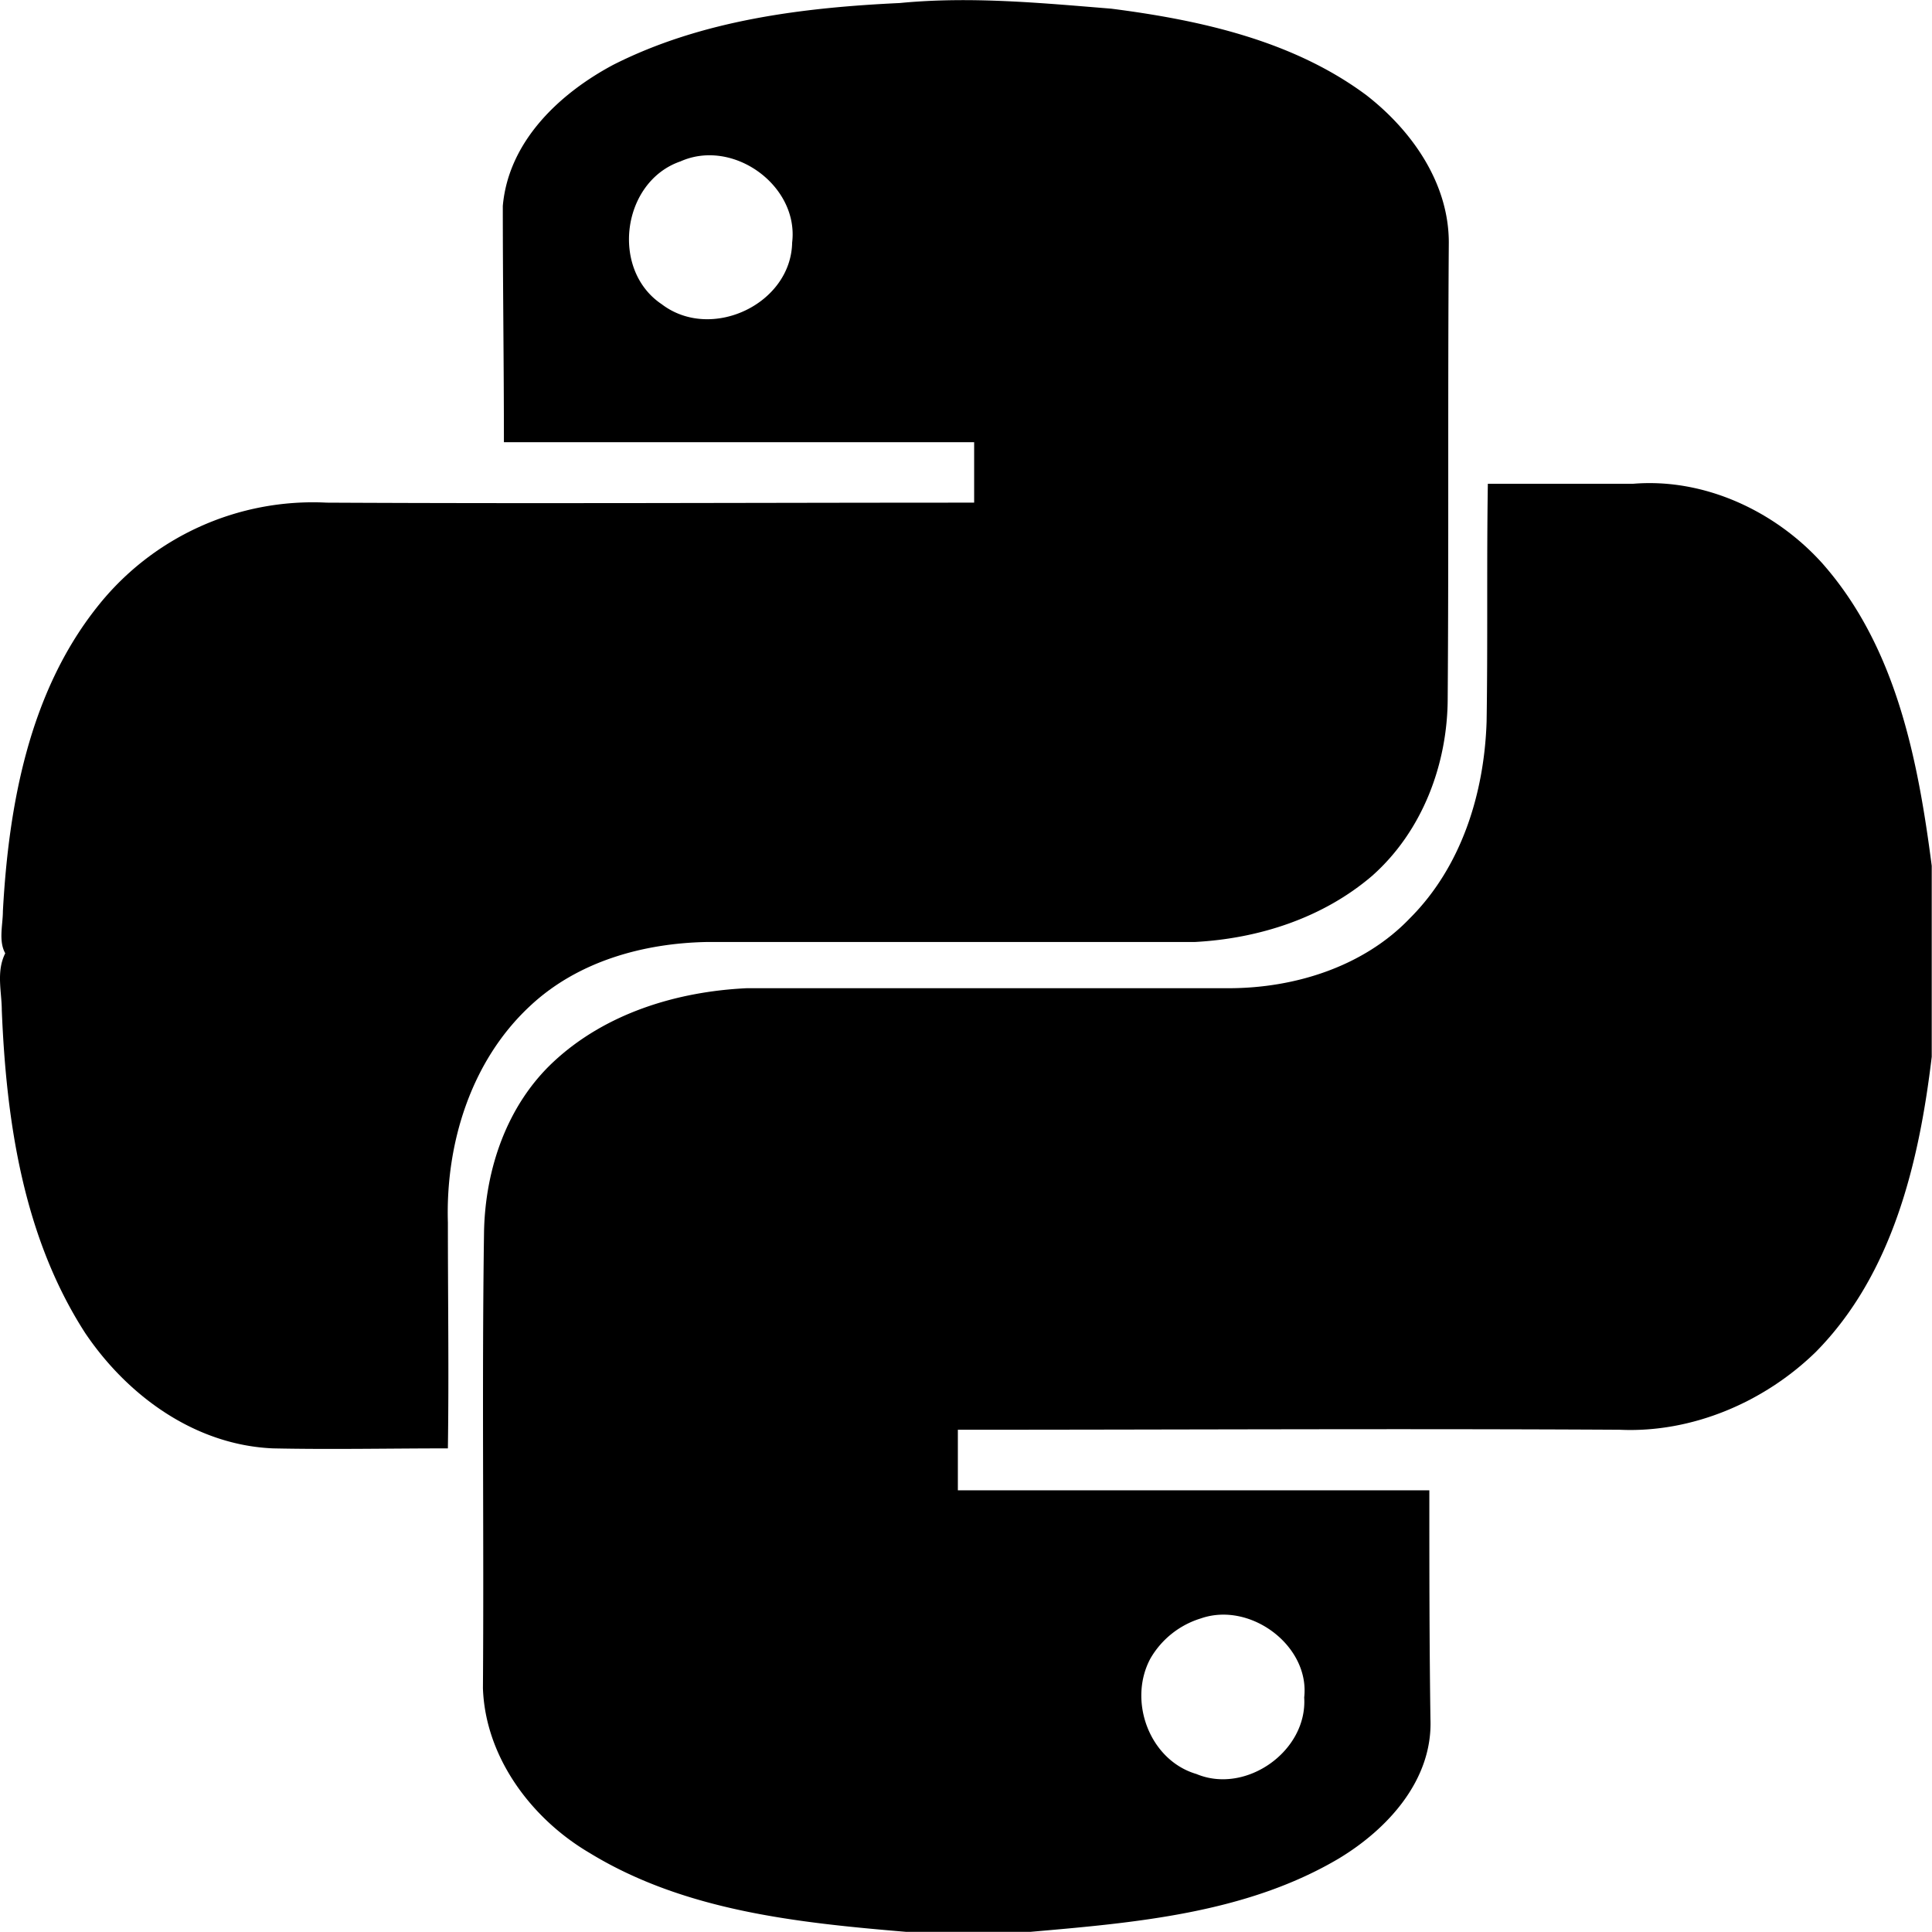 <?xml version="1.0" standalone="no"?><!DOCTYPE svg PUBLIC "-//W3C//DTD SVG 1.1//EN" "http://www.w3.org/Graphics/SVG/1.1/DTD/svg11.dtd"><svg t="1681196060733" class="icon" viewBox="0 0 1024 1024" version="1.1" xmlns="http://www.w3.org/2000/svg" p-id="8635" width="16" height="16" xmlns:xlink="http://www.w3.org/1999/xlink"><path d="M325.295 34.22C371.954 10.672 425.341 4.016 476.899 1.603c37.59-3.657 75.181 0 112.113 2.998 47.317 6.07 96.462 16.967 135.296 45.927 24.134 18.795 43.587 46.586 43.587 78.033-0.585 80.446 0 160.892-0.585 241.265 0 35.104-13.383 70.719-40.004 94.341-26.108 22.379-60.042 33.275-93.976 35.104H375.025c-33.934 0.585-69.111 10.239-94.561 34.372-30.935 29.034-44.318 72.621-43.075 114.307 0 39.931 0.585 79.861 0 119.718-30.935 0-61.87 0.658-92.732 0-41.247-1.755-77.009-27.79-99.461-61.066-32.764-50.754-41.832-111.893-44.245-171.131 0-9.654-3.072-20.477 1.828-30.204-3.657-6.582-1.243-15.138-1.243-22.379 3.072-56.239 13.895-115.55 49.73-160.892a145.534 145.534 0 0 1 121.839-55.581c114.599 0.585 229.198 0 343.212 0v-32.032H267.081c0-41.686-0.585-83.445-0.585-125.203 2.998-34.372 30.277-59.823 58.799-74.961z m35.104 51.412c-30.862 10.897-36.932 57.409-9.654 75.619 26.108 19.892 68.525 0 69.111-32.69 3.657-30.204-31.447-55.581-59.384-42.929z" p-id="8636"></path><path d="M788.591 256.398h77.155c37.737-3.072 75.4 14.553 100.338 42.417 38.907 44.245 50.462 103.702 57.775 160.088v101.216c-6.655 55.8-20.697 115.184-61.432 156.431-27.352 26.693-65.673 43.002-103.922 41.247-116.72-0.658-233.513 0-350.818 0v32.105h249.895c0 40.589 0 80.666 0.585 121.254 1.243 32.178-22.525 58.214-48.633 73.937-49.218 29.107-108.237 34.007-163.525 38.834h-65.673c-57.19-4.827-117.378-10.97-167.84-41.832-31.008-18.21-55.288-50.9-56.532-87.321 0.585-80.592-0.585-161.258 0.585-241.923 0.658-33.349 12.213-67.282 37.078-90.319 27.425-25.45 65.088-37.005 102.167-38.76h255.38c35.25 0 71.67-11.555 96.023-37.005 27.352-27.279 39.492-66.112 40.735-104.287 0.658-41.247 0-83.664 0.658-126.081z m-152.043 601.371a46.659 46.659 0 0 0-26.767 21.209c-12.14 22.452-0.585 53.972 24.353 61.285 26.182 10.97 58.945-12.14 57.117-40.589 3.072-27.352-28.522-50.974-54.703-41.905z" p-id="8637"></path></svg>
